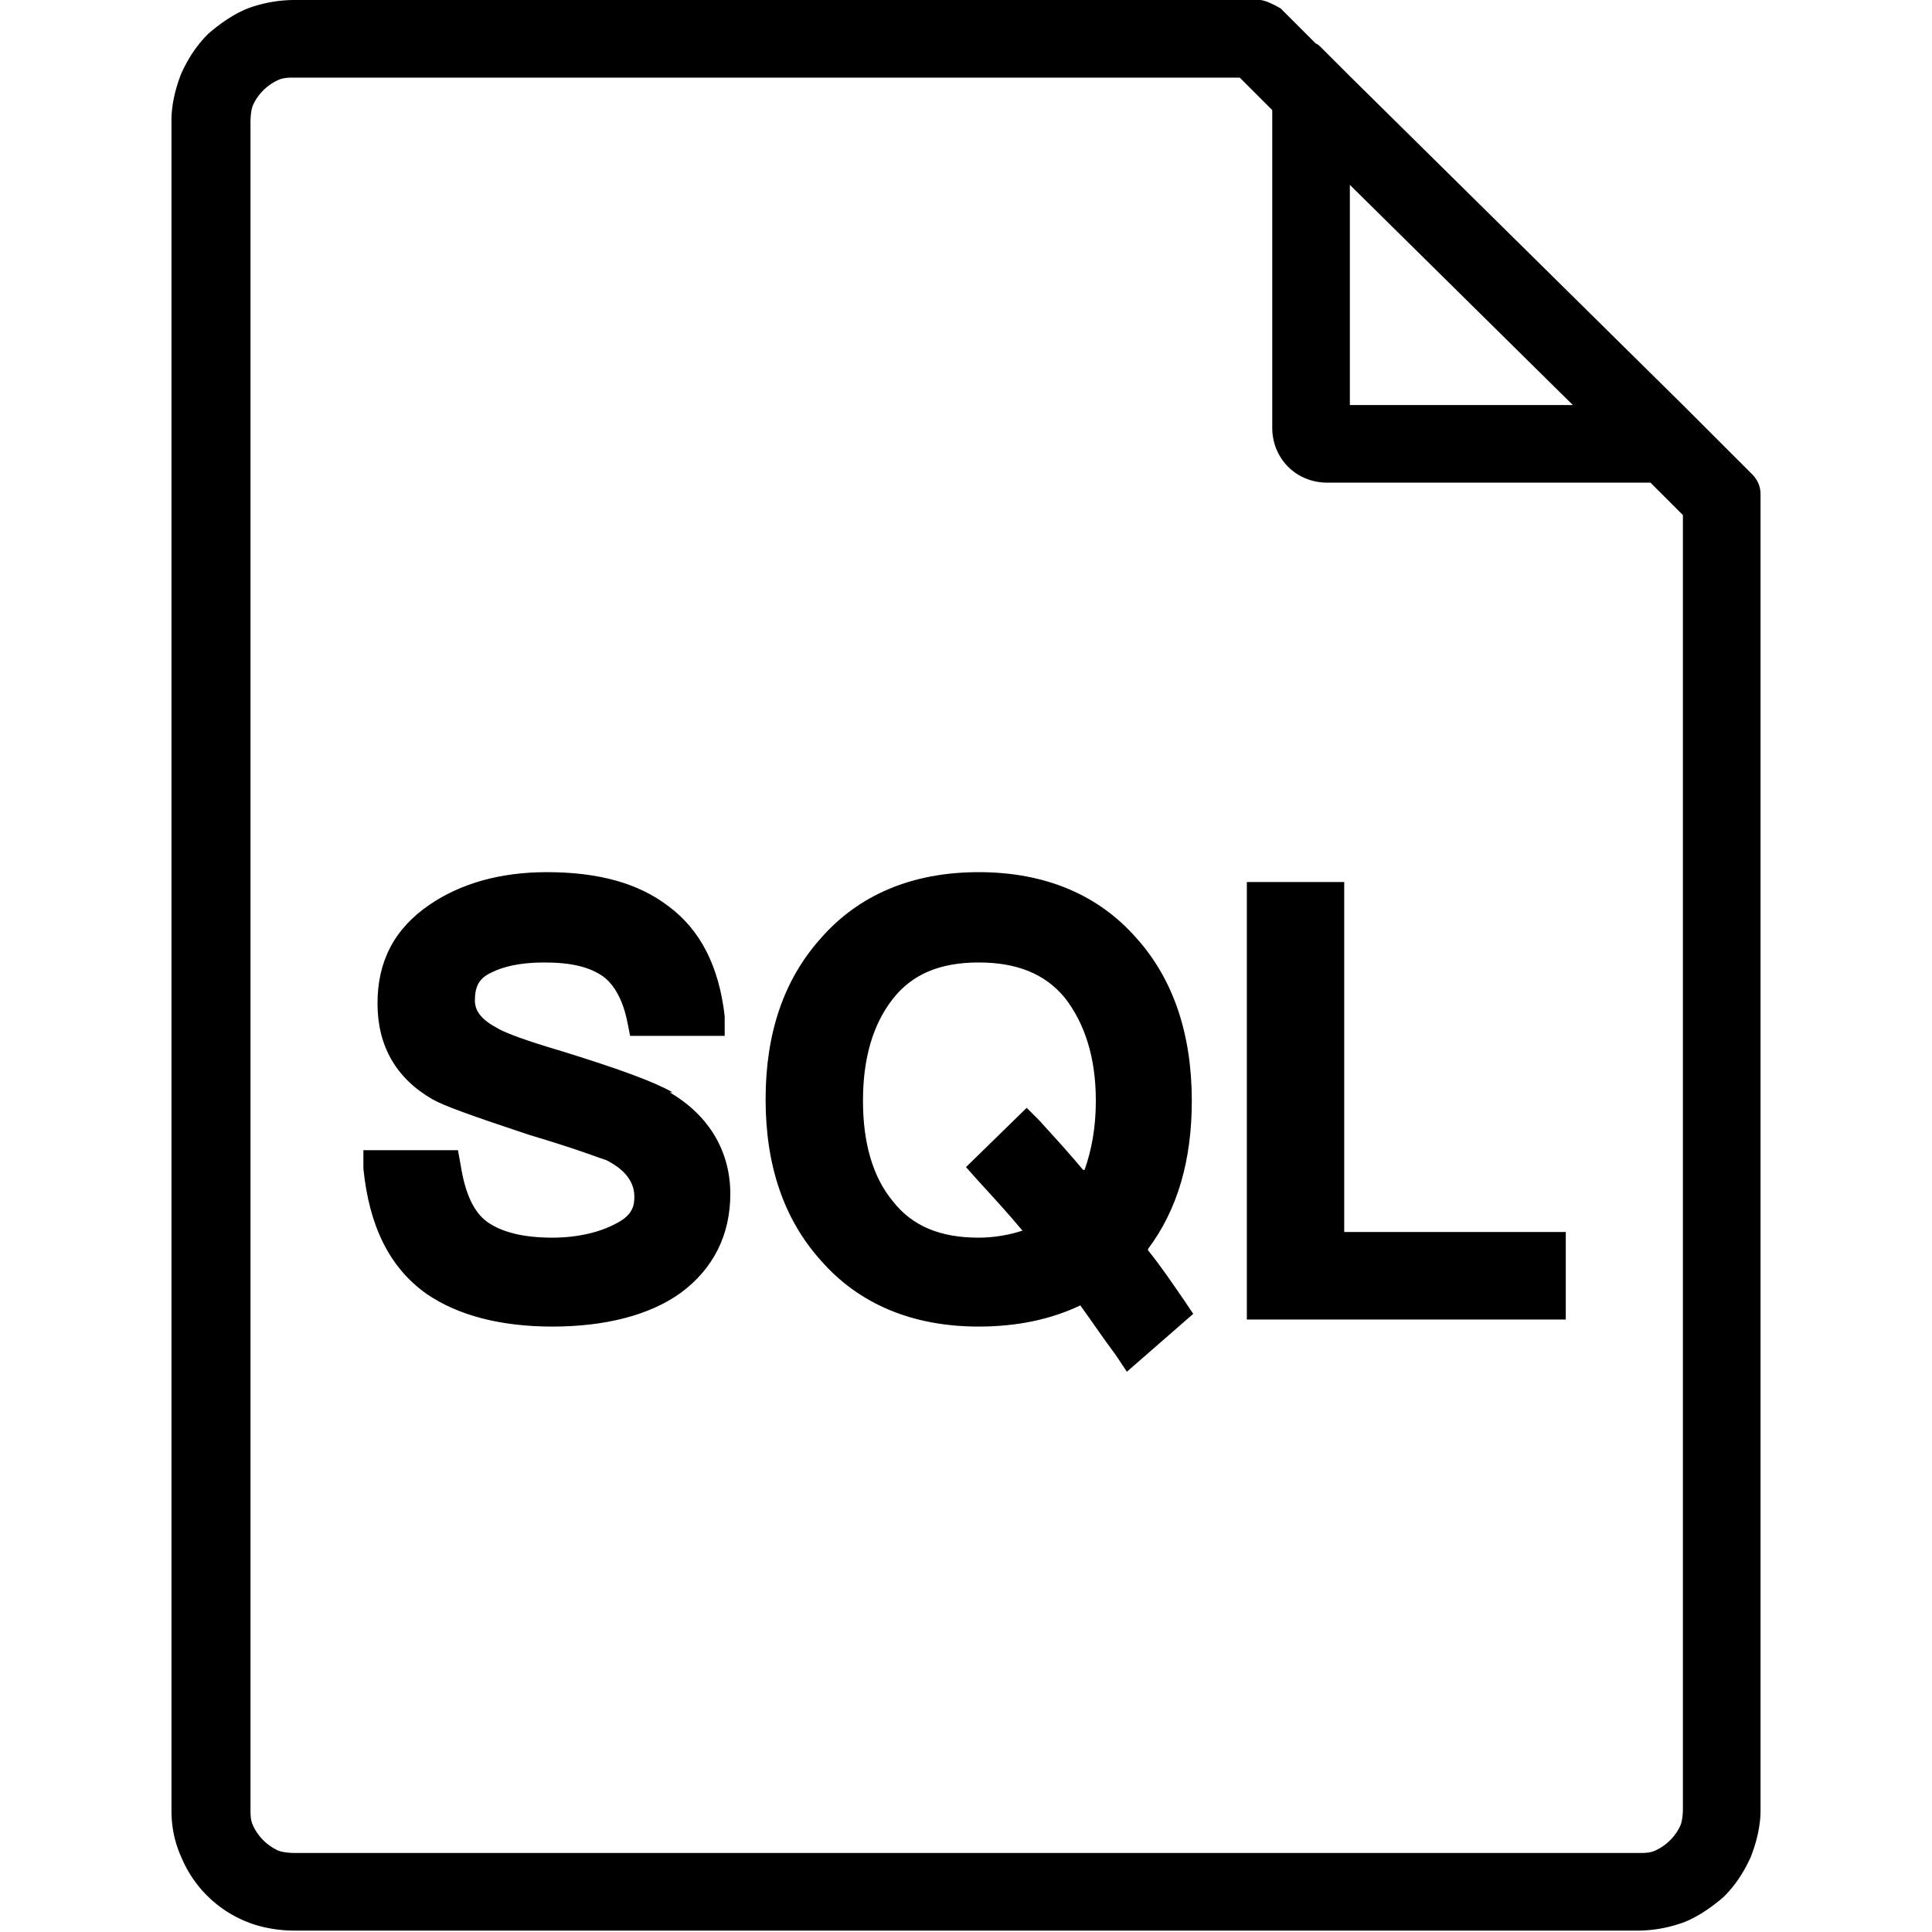 <svg t="1720241556507" viewBox="0 0 1024 1024" version="1.1" xmlns="http://www.w3.org/2000/svg"
    p-id="22293">
    <path
        d="M928.631 251.325l-20.196-20.196-10.472-10.472-5.236-5.236L715.454 40.392 710.218 35.156 699.746 24.684S698.25 23.188 697.502 23.188L678.802 4.488S671.322 0 667.582 0H155.956a71.807 71.807 0 0 0-24.684 4.488C123.793 7.48 116.313 12.716 110.329 17.952 104.345 23.936 99.857 30.668 96.117 38.896c-2.992 7.48-5.236 16.456-5.236 24.684v896.093c0 8.228 1.496 16.456 5.236 24.684a62.756 62.756 0 0 0 35.156 34.408c7.48 2.992 16.456 4.488 24.684 4.488h712.088c8.228 0 16.456-1.496 24.684-4.488 7.48-2.992 14.96-8.228 20.944-13.464 5.984-5.984 10.472-12.716 14.212-20.944 2.992-7.48 5.236-16.456 5.236-24.684V261.797c0-3.74-1.496-7.48-4.488-10.472z m-213.178-59.839V97.987l118.183 116.687H715.454v-23.188z m176.526 767.439s0 5.984-1.496 8.976a26.928 26.928 0 0 1-12.716 12.716c-2.992 1.496-5.984 1.496-8.976 1.496H155.956s-5.984 0-8.976-1.496a26.928 26.928 0 0 1-12.716-12.716c-1.496-2.992-1.496-5.984-1.496-8.976V64.327s0-5.984 1.496-8.976A26.928 26.928 0 0 1 146.98 42.636C149.972 41.14 152.964 41.14 155.956 41.14h501.154l17.204 17.204v168.298c0 16.456 12.716 29.172 29.172 29.172h171.29l17.204 17.204v686.656z"
        p-id="22294"></path>
    <path
        d="M356.418 578.945c-8.976-5.236-26.928-11.968-58.343-21.692-25.432-7.48-32.912-11.22-35.156-12.716-9.724-5.236-11.22-10.472-11.22-14.212 0-7.48 2.244-11.968 8.976-14.96 5.984-2.992 14.96-5.236 27.676-5.236 14.212 0 23.936 2.244 31.416 7.48 5.984 4.488 10.472 12.716 12.716 23.936l1.496 7.48h50.115V538.554c-2.992-26.18-12.716-45.627-29.92-58.343-15.708-11.968-36.652-17.952-64.327-17.952-24.684 0-45.627 5.984-62.083 17.204-18.7 12.716-27.676 29.92-27.676 52.359s9.724 39.644 29.172 50.863c6.732 3.74 21.692 8.976 50.863 18.7 29.92 8.976 38.148 12.716 41.14 13.464 13.464 6.732 14.96 14.96 14.96 19.448s-0.748 9.724-9.724 14.212c-8.228 4.488-20.196 7.48-33.66 7.48-15.708 0-26.928-2.992-34.408-8.228-7.48-5.236-11.968-15.708-14.212-29.92l-1.496-8.228h-50.115v9.724c2.992 29.92 13.464 52.359 33.66 66.571 16.456 11.22 38.896 17.204 66.571 17.204s51.611-5.984 68.067-17.952c17.204-12.716 26.18-30.668 26.18-52.359s-10.472-41.14-32.164-53.855zM608.491 661.972c15.708-20.944 23.188-47.123 23.188-78.539 0-35.156-9.724-64.327-29.172-86.019-20.196-23.188-48.619-35.156-83.775-35.156s-63.579 11.968-83.775 35.156c-19.448 21.692-29.172 50.115-29.172 85.271s9.724 63.579 29.172 85.271c20.196 23.188 48.619 35.156 83.775 35.156 20.196 0 38.148-3.74 53.855-11.22 5.984 8.228 11.968 17.204 18.7 26.18l5.984 8.976 35.156-30.668-4.488-6.732c-6.732-9.724-12.716-18.7-19.448-26.928z m-34.408-41.888c-7.48-8.976-15.708-17.952-23.188-26.18l-6.732-6.732-32.164 31.416 5.984 6.732c8.228 8.976 16.456 17.952 23.936 26.928-6.732 2.244-14.96 3.74-23.188 3.74-20.196 0-35.156-5.984-45.627-19.448-10.472-12.716-15.708-30.668-15.708-53.107s5.236-40.392 15.708-53.855c10.472-13.464 25.432-19.448 45.627-19.448s35.156 5.984 45.627 18.7c10.472 13.464 16.456 31.416 16.456 54.603 0 14.212-2.244 26.18-5.984 36.652zM712.462 467.495h-51.611v231.877h169.046v-46.375H712.462V467.495z"
        p-id="22295"></path>
</svg>